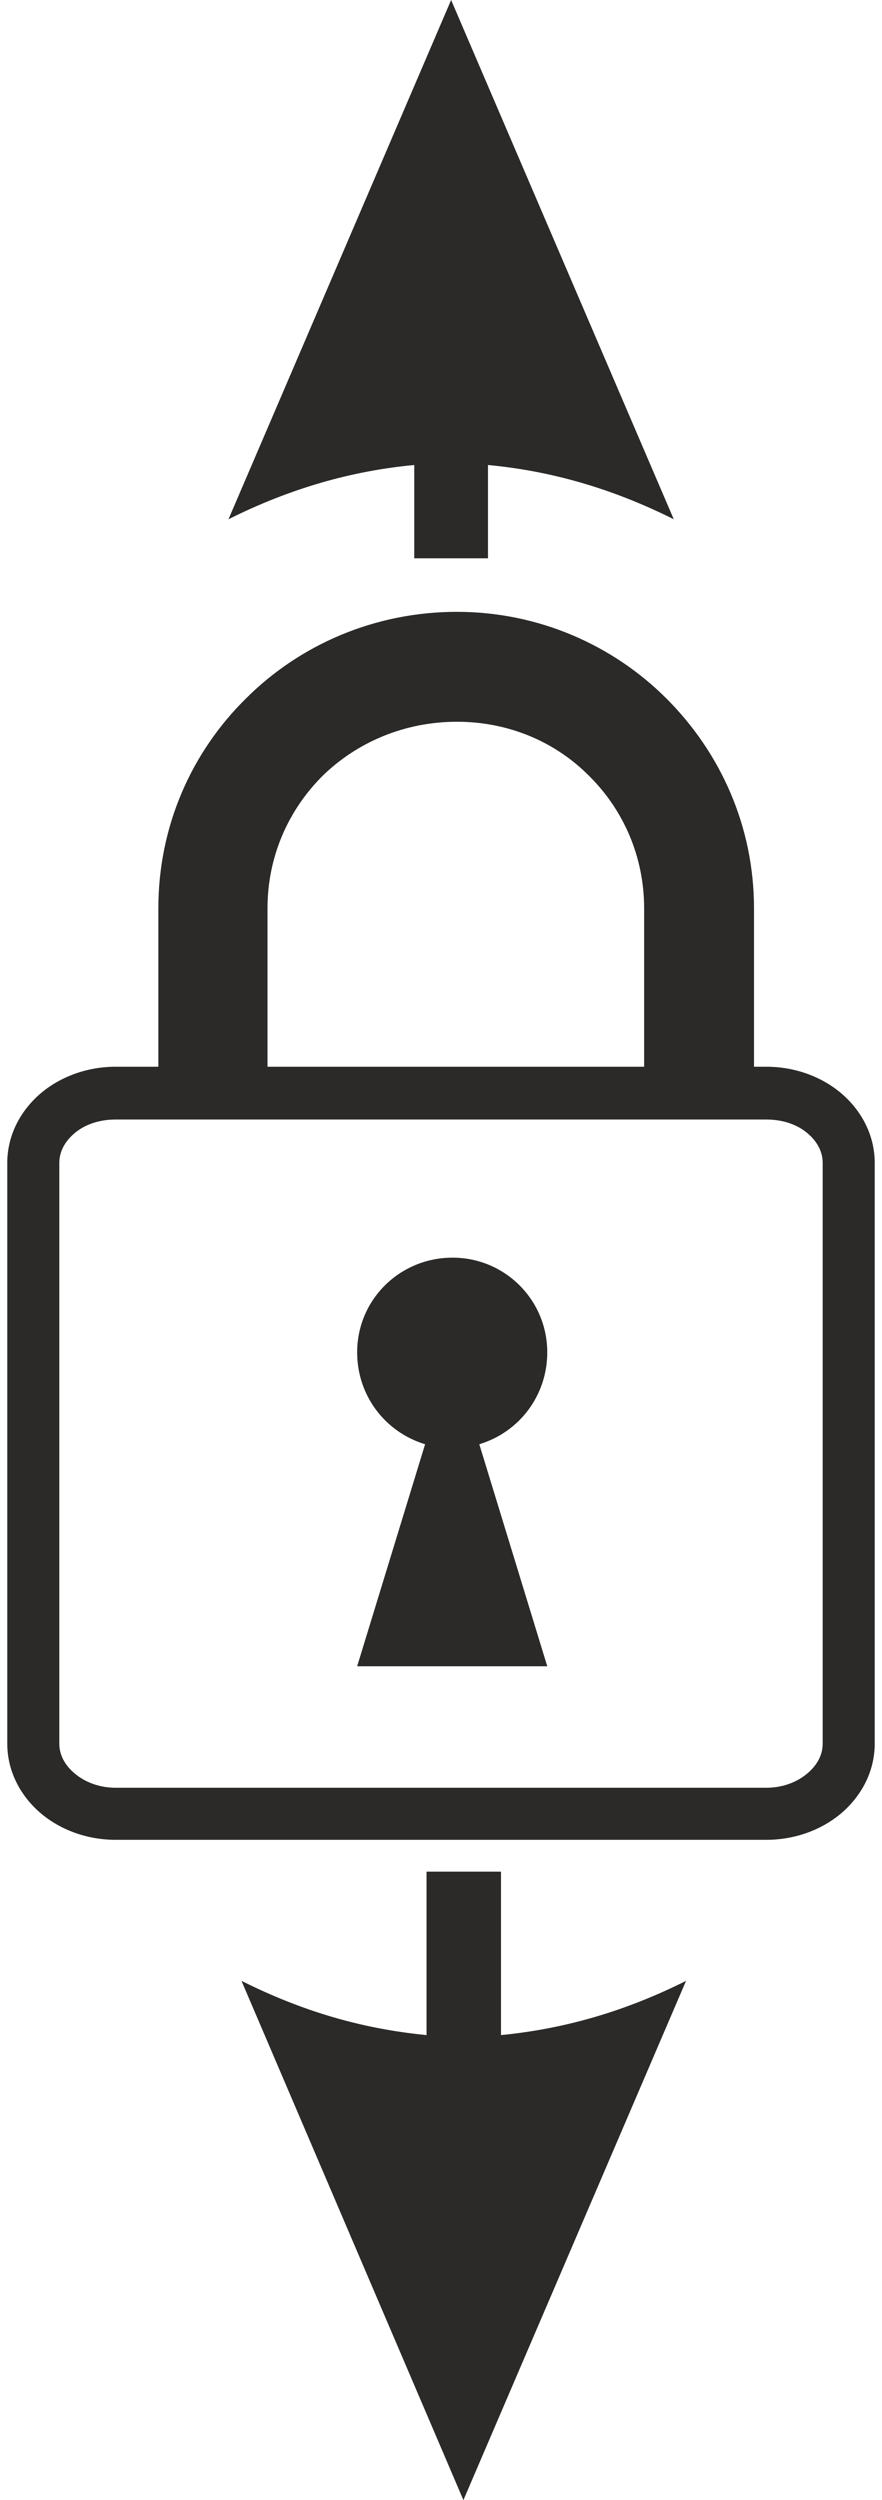 <?xml version="1.0" encoding="UTF-8"?>
<!DOCTYPE svg PUBLIC "-//W3C//DTD SVG 1.1//EN" "http://www.w3.org/Graphics/SVG/1.1/DTD/svg11.dtd">
<!-- Creator: CorelDRAW -->
<svg xmlns="http://www.w3.org/2000/svg" xml:space="preserve" width="12px" height="34px" version="1.1" style="shape-rendering:geometricPrecision; text-rendering:geometricPrecision; image-rendering:optimizeQuality; fill-rule:evenodd; clip-rule:evenodd"
viewBox="0 0 12 34.57"
 xmlns:xlink="http://www.w3.org/1999/xlink"
 xmlns:xodm="http://www.corel.com/coreldraw/odm/2003">
 <defs>
  <style type="text/css">
   <![CDATA[
    .fil0 {fill:#2B2A29;fill-rule:nonzero}
   ]]>
  </style>
 </defs>
 <g id="Слой_x0020_1">
  <path class="fil0" d="M1.5 14.75l0.59 0 0 -2.19c0,-1.14 0.46,-2.16 1.21,-2.9 0.75,-0.75 1.79,-1.2 2.92,-1.2 1.13,0 2.16,0.46 2.9,1.2 0.75,0.75 1.21,1.77 1.21,2.9l0 2.19 0.17 0c0.4,0 0.77,0.14 1.04,0.37 0.28,0.24 0.46,0.58 0.46,0.96l0 8.03c0,0.38 -0.18,0.72 -0.46,0.96 -0.27,0.23 -0.64,0.37 -1.04,0.37l-9 0c-0.4,0 -0.77,-0.14 -1.04,-0.37 -0.28,-0.24 -0.46,-0.58 -0.46,-0.96l0 -8.03c0,-0.38 0.18,-0.72 0.46,-0.96 0.27,-0.23 0.64,-0.37 1.04,-0.37zm4.66 2.64c0.72,0 1.31,0.58 1.31,1.31 0,0.59 -0.38,1.1 -0.94,1.27l0.94 3.07 -2.63 0 0.94 -3.07c-0.56,-0.17 -0.94,-0.68 -0.94,-1.27 0,-0.73 0.59,-1.31 1.32,-1.31zm-2.56 -2.64l5.21 0 0 -2.19c0,-0.72 -0.29,-1.36 -0.75,-1.82 -0.47,-0.48 -1.12,-0.76 -1.84,-0.76 -0.72,0 -1.38,0.28 -1.86,0.75 -0.47,0.47 -0.76,1.11 -0.76,1.83l0 2.19zm6.9 0.73l-9 0c-0.23,0 -0.43,0.07 -0.57,0.19 -0.13,0.11 -0.21,0.25 -0.21,0.41l0 8.03c0,0.16 0.08,0.3 0.21,0.41 0.14,0.12 0.34,0.2 0.57,0.2l9 0c0.23,0 0.43,-0.08 0.57,-0.2 0.13,-0.11 0.21,-0.25 0.21,-0.41l0 -8.03c0,-0.16 -0.08,-0.3 -0.21,-0.41 -0.14,-0.12 -0.34,-0.19 -0.57,-0.19zm-3.85 -7.76l0 -1.29c0.86,0.08 1.71,0.32 2.57,0.75l-3.08 -7.18 -3.08 7.18c0.86,-0.43 1.71,-0.67 2.57,-0.75l0 1.29 1.02 0zm-0.85 18.16l0 2.26c-0.92,-0.09 -1.74,-0.34 -2.56,-0.75l3.07 7.18 3.08 -7.18c-0.82,0.41 -1.65,0.66 -2.56,0.75l0 -2.26 -1.03 0z"/>
 </g>
</svg>
